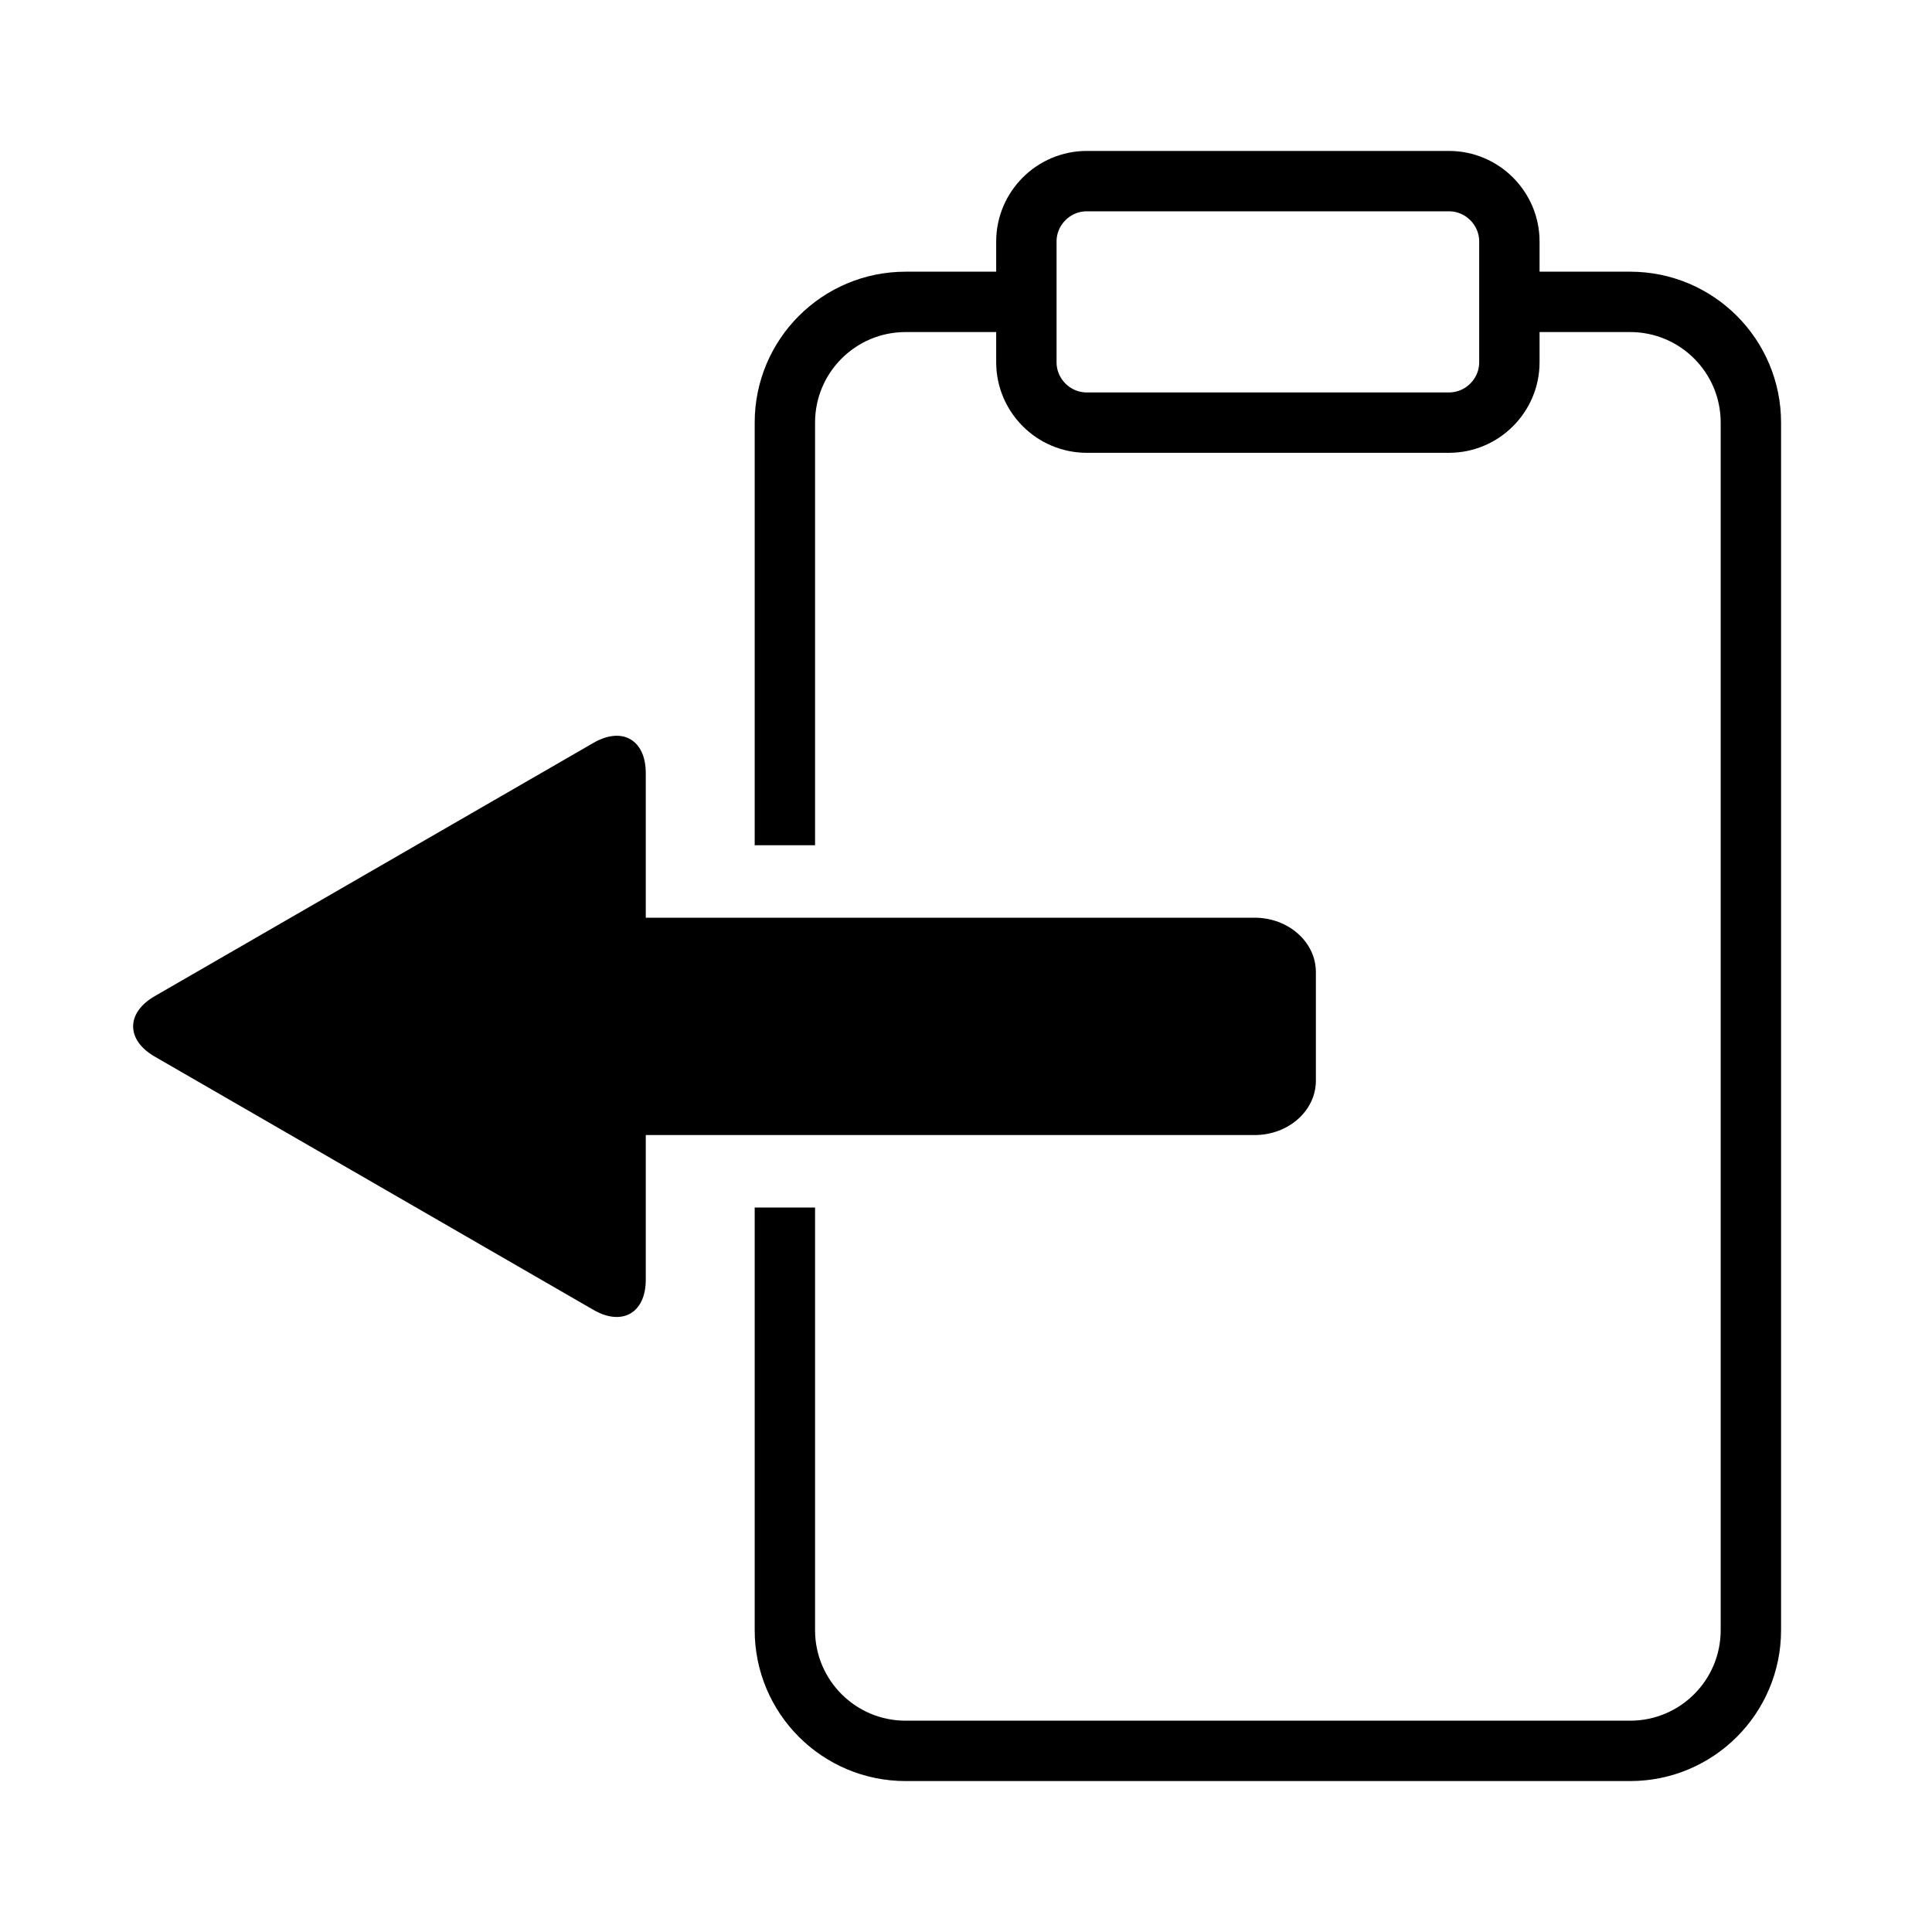 <?xml version="1.0" encoding="utf-8"?>
<svg xmlns="http://www.w3.org/2000/svg" xmlns:xlink="http://www.w3.org/1999/xlink" viewBox="0 0 32 32">
    <path fill="none" stroke="black" d="M13,14V7c0-1.105,0.895-2,2-2h2"/>
    <path fill="none" stroke="black" d="M25,5h2c1.105,0,2,0.895,2,2v20c0,1.105-0.895,2-2,2H15c-1.105,0-2-0.895-2-2v-7"/>
    <path fill="none" stroke="black" d="M25,6c0,0.55-0.45,1-1,1h-6c-0.55,0-1-0.45-1-1V4c0-0.55,0.45-1,1-1h6c0.55,0,1,0.45,1,1V6z"/>
    <path d="M10.696,18.8H20.78c0.561,0,1.015-0.403,1.015-0.9v-1.8c0-0.497-0.455-0.9-1.015-0.9H10.696v-2.396c0-0.55-0.39-0.775-0.866-0.5L2.562,16.5c-0.476,0.275-0.476,0.725,0,1l7.268,4.196c0.476,0.275,0.866,0.05,0.866-0.5V18.8z"/>
</svg>
